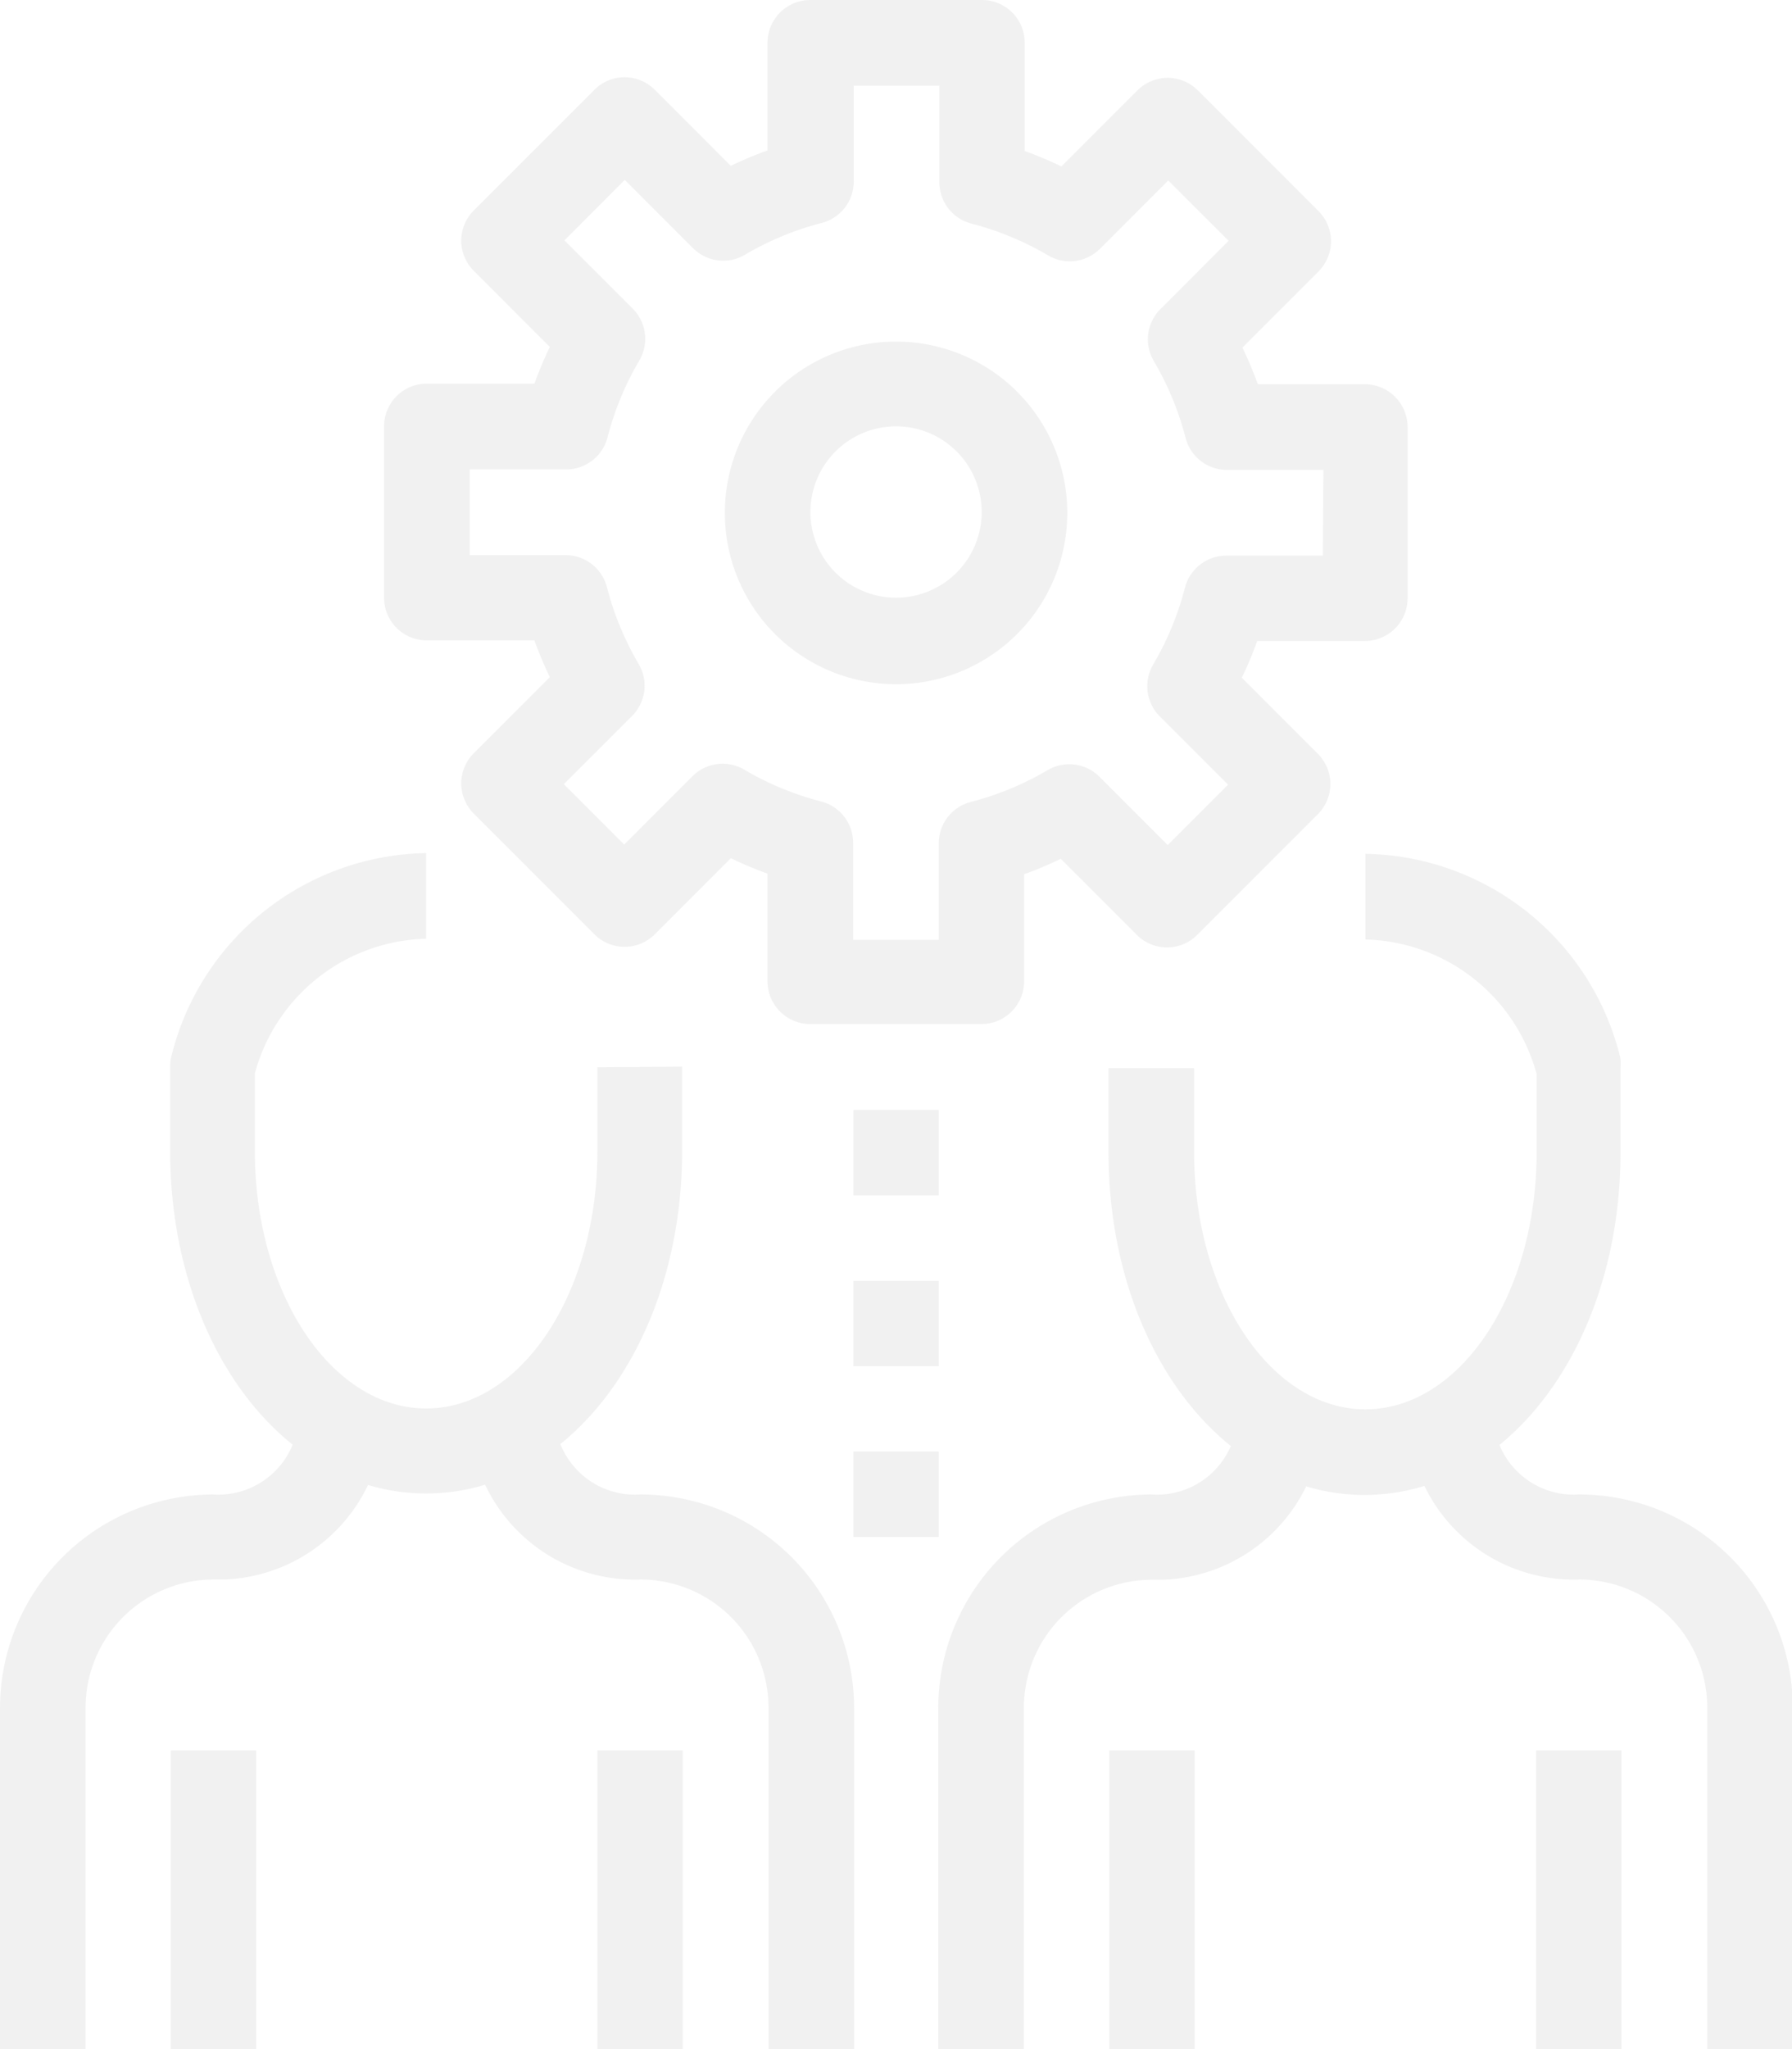 <svg xmlns="http://www.w3.org/2000/svg" width="14.651" height="16.745" viewBox="0 0 14.651 16.745"><defs><style>.a{opacity:0.5;}.b{fill:#e4e4e4;}</style></defs><g class="a" transform="translate(-32)"><g transform="translate(35.14)"><path class="b" d="M136.024,3.14h-.88a3.238,3.238,0,0,0-.126-.3l.622-.622a.349.349,0,0,0,0-.493l-.987-.987a.349.349,0,0,0-.493,0l-.622.622a3.228,3.228,0,0,0-.3-.126V.349A.349.349,0,0,0,132.884,0h-1.4a.349.349,0,0,0-.349.349v.88a3.231,3.231,0,0,0-.3.126l-.622-.622a.349.349,0,0,0-.493,0l-.987.987a.349.349,0,0,0,0,.493l.622.622a3.226,3.226,0,0,0-.126.3h-.88a.349.349,0,0,0-.349.349v1.4a.349.349,0,0,0,.349.349h.88a3.231,3.231,0,0,0,.126.3l-.622.622a.349.349,0,0,0,0,.493l.987.987a.349.349,0,0,0,.493,0l.622-.622a3.228,3.228,0,0,0,.3.126v.88a.349.349,0,0,0,.349.349h1.4a.349.349,0,0,0,.349-.349V7.144a3.234,3.234,0,0,0,.3-.126l.622.622a.349.349,0,0,0,.493,0l.987-.987a.349.349,0,0,0,0-.493l-.622-.622a3.226,3.226,0,0,0,.126-.3h.88a.349.349,0,0,0,.349-.349v-1.4A.349.349,0,0,0,136.024,3.14Zm-.349,1.4h-.789a.349.349,0,0,0-.338.262,2.442,2.442,0,0,1-.26.628.349.349,0,0,0,.054.424l.558.558-.493.493-.558-.558a.349.349,0,0,0-.424-.054,2.442,2.442,0,0,1-.628.26.349.349,0,0,0-.262.338v.789h-.7V6.887a.349.349,0,0,0-.262-.338,2.441,2.441,0,0,1-.628-.26.349.349,0,0,0-.424.054l-.558.558-.493-.493.558-.558a.349.349,0,0,0,.054-.424,2.442,2.442,0,0,1-.26-.628.349.349,0,0,0-.338-.262H128.7v-.7h.789a.349.349,0,0,0,.338-.262,2.442,2.442,0,0,1,.26-.628.349.349,0,0,0-.054-.424l-.558-.558.493-.494.558.558a.349.349,0,0,0,.424.054,2.442,2.442,0,0,1,.628-.26.349.349,0,0,0,.262-.338V.7h.7v.789a.349.349,0,0,0,.261.338,2.442,2.442,0,0,1,.628.26.349.349,0,0,0,.424-.054l.558-.558.494.493-.558.558a.349.349,0,0,0-.054.424,2.442,2.442,0,0,1,.26.628.349.349,0,0,0,.338.262h.789Z" transform="translate(-128)"/></g><g transform="translate(37.931 2.791)"><path class="b" d="M214.728,85.333a1.4,1.4,0,1,0,1.4,1.4A1.4,1.4,0,0,0,214.728,85.333Zm0,2.093a.7.7,0,1,1,.7-.7A.7.7,0,0,1,214.728,87.426Z" transform="translate(-213.333 -85.333)"/></g><g transform="translate(33.395 6.977)"><path class="b" d="M78.156,215.078v.688c0,1.161-.626,2.1-1.4,2.1s-1.4-.942-1.4-2.1v-.638a1.488,1.488,0,0,1,1.4-1.1v-.7a2.182,2.182,0,0,0-2.083,1.66.349.349,0,0,0-.01.085v.688c0,1.571.92,2.8,2.093,2.8s2.093-1.23,2.093-2.8v-.688Z" transform="translate(-74.667 -213.334)"/></g><g transform="translate(35.837 11.512)"><path class="b" d="M150.712,352.7a.671.671,0,0,1-.084,0,.657.657,0,0,1-.613-.7h-.7q0,.04,0,.08a1.356,1.356,0,0,0,1.4,1.315,1.047,1.047,0,0,1,1.047,1.047v2.791h.7v-2.791A1.746,1.746,0,0,0,150.712,352.7Z" transform="translate(-149.316 -352)"/></g><g transform="translate(32 11.512)"><path class="b" d="M35.14,352h-.7a.657.657,0,0,1-.7.7A1.746,1.746,0,0,0,32,354.442v2.791h.7v-2.791a1.047,1.047,0,0,1,1.047-1.047h.08A1.356,1.356,0,0,0,35.14,352Z" transform="translate(-32 -352)"/></g><g transform="translate(33.396 14.303)"><rect class="b" width="0.698" height="2.442"/></g><g transform="translate(36.884 14.303)"><rect class="b" width="0.698" height="2.442"/></g><g transform="translate(41.07 6.977)"><path class="b" d="M313.509,214.994a2.182,2.182,0,0,0-2.083-1.66v.7a1.488,1.488,0,0,1,1.4,1.1v.639c0,1.161-.626,2.1-1.4,2.1s-1.4-.942-1.4-2.1v-.688h-.7v.688c0,1.571.92,2.8,2.093,2.8s2.093-1.23,2.093-2.8v-.688A.347.347,0,0,0,313.509,214.994Z" transform="translate(-309.333 -213.334)"/></g><g transform="translate(43.512 11.512)"><path class="b" d="M385.378,352.7a.67.67,0,0,1-.084,0,.657.657,0,0,1-.613-.7h-.7q0,.04,0,.08a1.356,1.356,0,0,0,1.4,1.315,1.047,1.047,0,0,1,1.047,1.047v2.791h.7v-2.791A1.746,1.746,0,0,0,385.378,352.7Z" transform="translate(-383.982 -352)"/></g><g transform="translate(39.675 11.512)"><path class="b" d="M269.808,352h-.7a.657.657,0,0,1-.7.7,1.746,1.746,0,0,0-1.744,1.744v2.791h.7v-2.791a1.047,1.047,0,0,1,1.047-1.047h.08A1.356,1.356,0,0,0,269.808,352Z" transform="translate(-266.668 -352)"/></g><g transform="translate(41.07 14.303)"><rect class="b" width="0.698" height="2.442"/></g><g transform="translate(44.559 14.303)"><rect class="b" width="0.698" height="2.442"/></g><g transform="translate(38.977 9.07)"><rect class="b" width="0.698" height="0.698"/></g><g transform="translate(38.977 10.466)"><rect class="b" width="0.698" height="0.698"/></g><g transform="translate(38.977 11.861)"><rect class="b" width="0.698" height="0.698"/></g></g></svg>